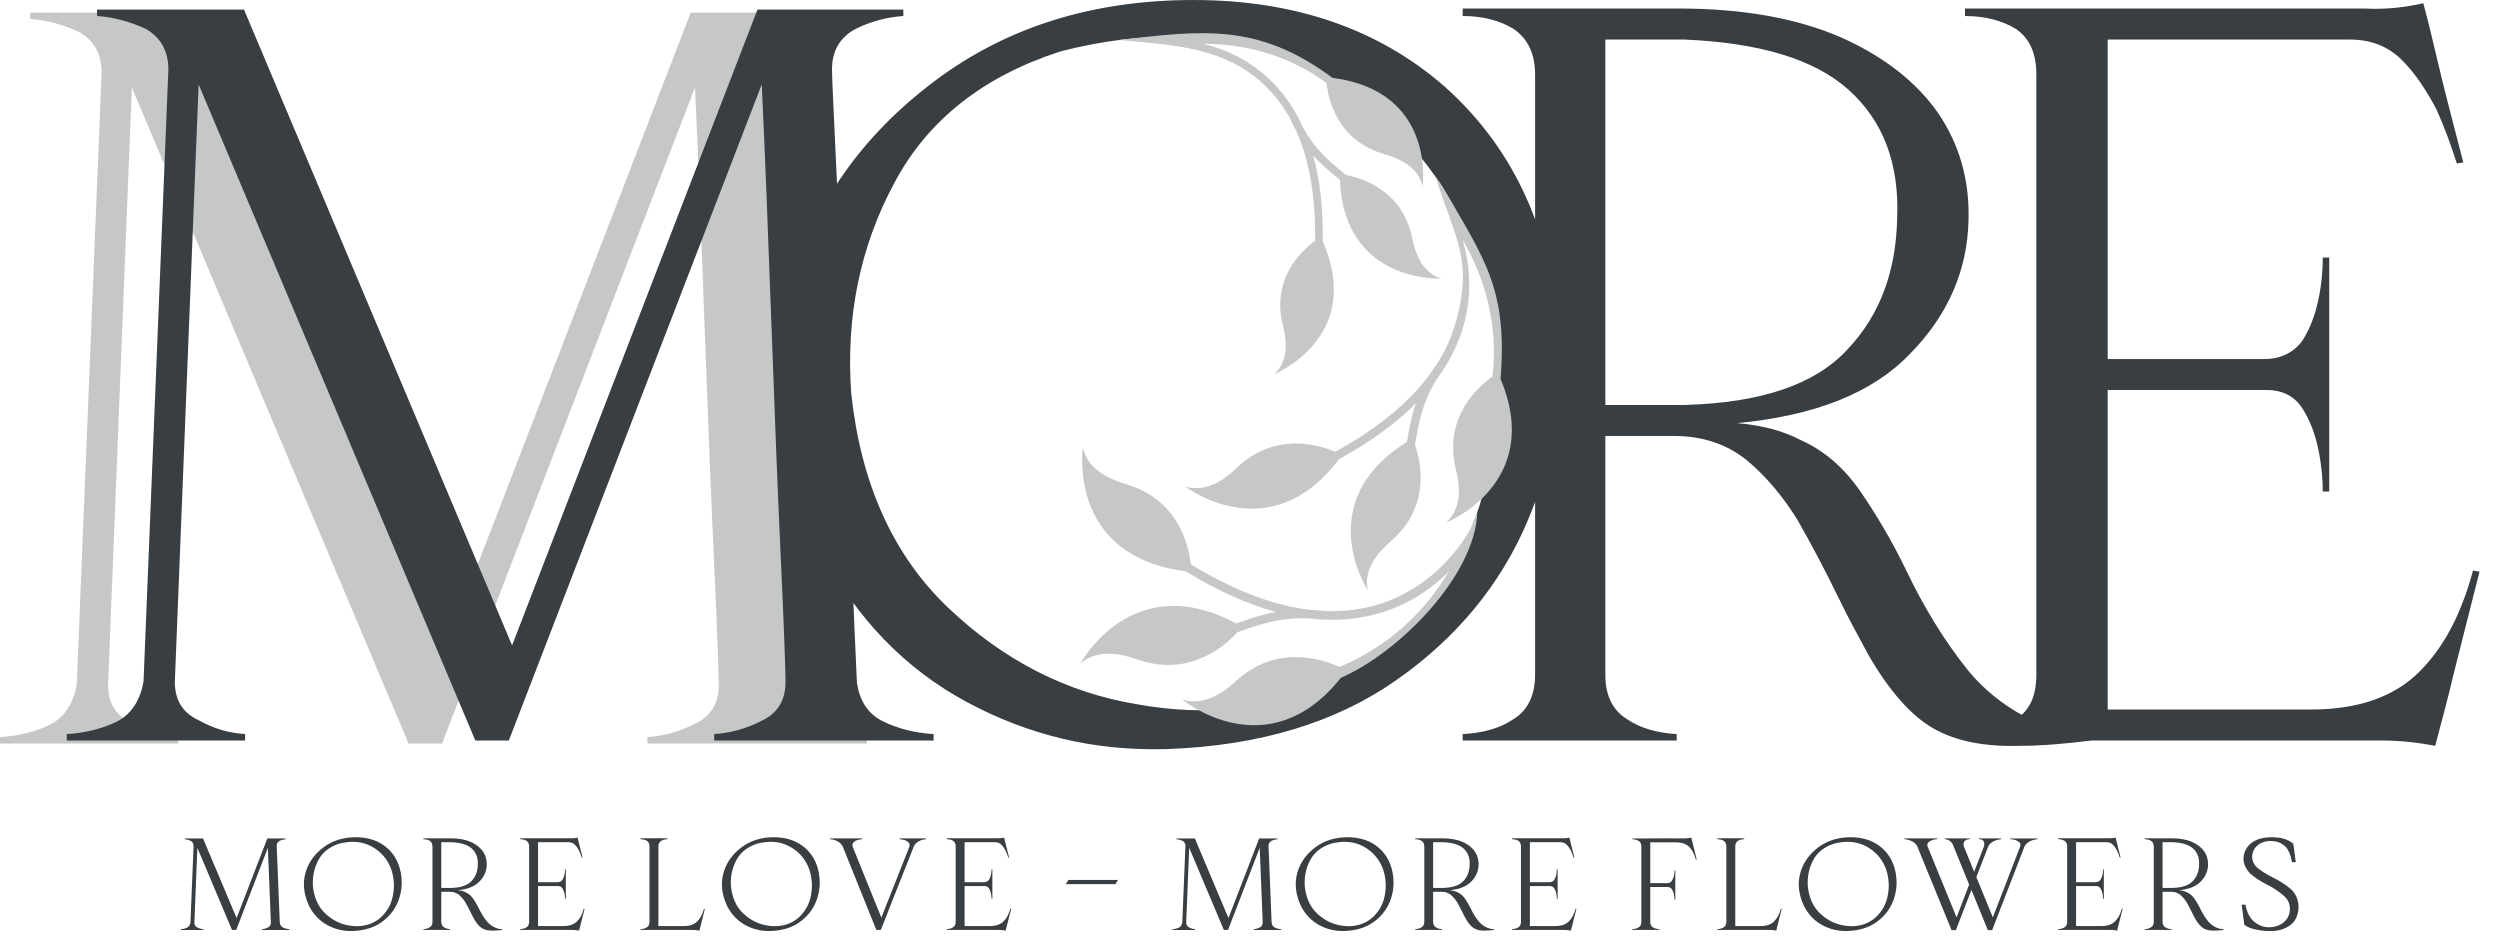 <svg width="120" height="45" viewBox="0 0 120 45" fill="none" xmlns="http://www.w3.org/2000/svg">
<path d="M40.157 0.914V0.606H33.153L21.375 31.124L8.509 0.606H1.453V0.914C2.231 0.965 3.009 1.17 3.788 1.529C4.514 1.939 4.877 2.606 4.877 3.478L3.684 32.868C3.528 33.74 3.113 34.407 2.439 34.765C1.712 35.125 0.882 35.33 0 35.381V35.688H8.56V35.381C7.782 35.33 7.056 35.124 6.329 34.714C5.551 34.355 5.188 33.739 5.188 32.867L6.329 4.196L19.611 35.688H21.219L33.359 4.196C33.515 7.53 33.67 11.428 33.826 15.788C33.982 20.148 34.138 24.046 34.293 27.379C34.449 30.713 34.501 32.56 34.501 32.867C34.501 33.739 34.138 34.355 33.411 34.714C32.633 35.124 31.855 35.329 31.076 35.381V35.688H41.608V35.381C40.726 35.33 39.897 35.124 39.17 34.765C38.444 34.406 38.028 33.739 37.925 32.868C37.769 29.534 37.614 25.636 37.458 21.225C37.303 16.814 37.147 12.864 36.991 9.376C36.835 5.94 36.731 3.939 36.731 3.478C36.731 2.606 37.095 1.939 37.873 1.529C38.599 1.17 39.377 0.965 40.156 0.914H40.157Z" fill="#C6C7C7"/>
<path d="M43.361 0.769V0.461H36.358L24.58 30.979L11.713 0.461H4.658V0.769C5.436 0.82 6.214 1.026 6.992 1.384C7.718 1.794 8.082 2.461 8.082 3.333L6.889 32.723C6.733 33.595 6.318 34.262 5.643 34.621C4.917 34.98 4.087 35.185 3.205 35.236V35.544H11.765V35.236C10.987 35.185 10.261 34.979 9.534 34.569C8.756 34.21 8.392 33.595 8.392 32.723L9.534 4.051L22.816 35.544H24.424L36.564 4.051C36.72 7.385 36.875 11.283 37.031 15.643C37.187 20.003 37.342 23.901 37.498 27.235C37.653 30.569 37.706 32.415 37.706 32.723C37.706 33.595 37.342 34.21 36.616 34.569C35.838 34.979 35.059 35.184 34.281 35.236V35.544H44.813V35.236C43.931 35.185 43.101 34.979 42.375 34.621C41.648 34.261 41.233 33.595 41.13 32.723C40.974 29.389 40.819 25.491 40.663 21.08C40.507 16.669 40.352 12.719 40.196 9.231C40.04 5.795 39.936 3.795 39.936 3.333C39.936 2.461 40.299 1.794 41.078 1.384C41.804 1.025 42.582 0.82 43.36 0.769H43.361ZM71.883 19.029C71.727 22.465 70.948 25.338 69.444 27.645C67.94 29.954 66.072 31.698 63.789 32.775C61.039 34.057 57.927 34.416 54.554 33.801C51.182 33.236 48.173 31.698 45.527 29.185C42.881 26.671 41.324 23.235 40.858 18.875C40.598 15.234 41.273 11.848 42.933 8.771C44.541 5.745 47.239 3.641 50.922 2.462C54.918 1.436 58.497 1.539 61.662 2.769C64.827 4.052 67.369 6.103 69.237 8.976C71.053 11.848 71.934 15.182 71.883 19.029ZM57.304 0C52.479 0 48.329 1.282 44.853 3.898C41.377 6.514 39.042 9.797 37.953 13.797C36.863 17.798 37.33 22.055 39.457 26.518C41.117 29.698 43.452 32.108 46.409 33.699C49.367 35.289 52.531 36.058 56.007 35.956C60.469 35.802 64.153 34.673 67.058 32.622C69.911 30.621 72.038 28.057 73.335 24.98C74.632 21.902 75.099 18.722 74.788 15.491C74.321 10.721 72.505 6.977 69.341 4.155C66.176 1.386 62.13 0.001 57.304 0.001L57.304 0ZM77.057 1.898H80.844C84.424 2.051 87.07 2.821 88.73 4.308C90.391 5.796 91.169 7.847 91.065 10.463C91.013 13.027 90.235 15.131 88.679 16.772C87.122 18.465 84.528 19.337 80.844 19.439H77.057V1.898ZM73.685 3.59V32.364C73.685 33.39 73.322 34.108 72.647 34.518C71.973 34.98 71.143 35.185 70.209 35.236V35.544H80.481V35.236C79.599 35.185 78.769 34.979 78.095 34.518C77.42 34.108 77.057 33.39 77.057 32.415V20.926H80.326C81.675 20.926 82.816 21.285 83.802 22.054C84.735 22.824 85.566 23.798 86.292 24.978C86.966 26.158 87.641 27.44 88.263 28.722C88.73 29.697 89.249 30.619 89.716 31.491C90.702 33.184 91.739 34.364 92.829 34.979C93.919 35.595 95.319 35.851 96.98 35.8C98.017 35.8 99.158 35.697 100.404 35.543V35.236C99.262 35.236 98.173 34.928 97.135 34.364C96.097 33.799 95.216 33.081 94.489 32.209C93.296 30.722 92.31 29.081 91.48 27.337C90.805 25.952 90.079 24.721 89.301 23.592C88.523 22.464 87.589 21.643 86.448 21.13C85.566 20.669 84.58 20.413 83.387 20.31C87.122 19.951 89.872 18.874 91.688 16.976C93.503 15.13 94.437 12.976 94.489 10.565C94.54 8.667 94.074 6.974 93.036 5.435C91.998 3.948 90.442 2.717 88.367 1.794C86.24 0.871 83.646 0.409 80.585 0.409H70.209V0.768C71.142 0.768 71.973 0.973 72.647 1.384C73.322 1.845 73.685 2.563 73.685 3.589V3.59ZM101.169 1.898H112.79C113.776 1.898 114.606 2.205 115.281 2.872C115.955 3.539 116.474 4.359 116.941 5.231C117.356 6.155 117.667 7.027 117.927 7.847L118.238 7.796C117.927 6.565 117.563 5.231 117.2 3.744C116.837 2.257 116.577 1.077 116.318 0.154C115.436 0.359 114.502 0.461 113.517 0.41H94.32V0.769C95.254 0.769 96.085 0.975 96.759 1.385C97.433 1.847 97.745 2.564 97.745 3.59V32.364C97.745 33.391 97.433 34.108 96.759 34.519C96.085 34.98 95.255 35.186 94.32 35.237V35.544H114.295C115.228 35.544 116.11 35.647 116.889 35.801C117.2 34.621 117.511 33.493 117.771 32.364L119.016 27.44L118.705 27.389C118.134 29.492 117.304 31.082 116.111 32.262C114.918 33.442 113.206 34.057 110.923 34.057H101.169V18.721H108.795C109.574 18.721 110.144 19.029 110.507 19.593C110.871 20.157 111.13 20.824 111.285 21.594C111.441 22.363 111.493 23.03 111.493 23.594H111.804V12.361H111.493C111.493 12.976 111.441 13.643 111.285 14.362C111.13 15.131 110.871 15.798 110.507 16.362C110.092 16.926 109.469 17.234 108.692 17.234H101.169V1.898V1.898Z" fill="#383E42"/>
<path fill-rule="evenodd" clip-rule="evenodd" d="M72.028 18.196C72.365 13.908 71.303 12.473 69.168 8.85C69.095 8.725 68.98 8.611 68.904 8.477C69.817 11.434 70.763 12.438 69.846 15.572C69.659 16.21 69.38 16.827 69.008 17.421L69.007 17.42C68.861 17.616 68.732 17.806 68.617 17.991C67.607 19.349 66.094 20.584 64.087 21.687C63.293 21.346 61.189 20.706 59.351 22.467C58.916 22.884 57.984 23.684 56.894 23.357C56.894 23.357 60.949 26.457 64.267 22.045C65.764 21.224 66.996 20.328 67.96 19.361C67.751 19.969 67.65 20.546 67.546 21.139C67.543 21.162 67.539 21.185 67.535 21.208C62.883 24.113 65.655 28.334 65.655 28.334C65.414 27.233 66.297 26.38 66.754 25.986C68.704 24.299 68.196 22.142 67.919 21.355C67.928 21.306 67.936 21.256 67.945 21.207C68.115 20.233 68.279 19.306 68.959 18.206C69.55 17.408 69.977 16.567 70.235 15.684C70.708 14.066 70.529 12.605 70.205 11.508C71.649 13.988 71.84 16.312 71.637 18.074C70.962 18.551 69.264 20.032 69.884 22.536C70.029 23.119 70.256 24.318 69.419 25.083C69.419 25.083 74.132 23.207 72.029 18.197L72.028 18.196Z" fill="#C6C7C7"/>
<path fill-rule="evenodd" clip-rule="evenodd" d="M60.859 4.249C61.283 4.686 61.648 5.186 61.954 5.748L61.952 5.749C62.043 5.953 62.137 6.141 62.233 6.317C62.859 7.729 63.156 9.48 63.122 11.557C62.486 12.023 61.009 13.379 61.58 15.624C61.716 16.157 61.93 17.253 61.169 17.957C61.169 17.957 65.51 16.198 63.491 11.579C63.518 10.03 63.364 8.654 63.03 7.457C63.422 7.899 63.838 8.242 64.266 8.594C64.282 8.608 64.299 8.622 64.315 8.635C64.516 13.61 69.168 13.37 69.168 13.37C68.176 13.054 67.896 11.972 67.788 11.434C67.329 9.134 65.367 8.545 64.609 8.402C64.573 8.372 64.538 8.343 64.502 8.314C63.8 7.734 63.131 7.182 62.561 6.146C62.191 5.317 61.711 4.598 61.122 3.992C60.04 2.88 58.788 2.351 57.76 2.103C60.409 2.107 62.36 3.021 63.68 3.987C63.753 4.733 64.163 6.741 66.455 7.402C66.988 7.555 68.053 7.926 68.284 8.931C68.284 8.931 68.936 4.38 63.957 3.736C60.396 1.092 57.719 1.453 53.712 1.919C56.268 2.168 58.89 2.221 60.859 4.249H60.859Z" fill="#C6C7C7"/>
<path fill-rule="evenodd" clip-rule="evenodd" d="M70.588 25.37C70.574 25.4 69.087 28.358 65.672 29.142C64.993 29.298 64.287 29.36 63.554 29.328L63.555 29.326C63.3 29.295 63.062 29.277 62.833 29.267C61.078 29.05 59.18 28.32 57.153 27.081C57.063 26.197 56.584 23.989 54.04 23.236C53.437 23.057 52.233 22.628 51.98 21.486C51.98 21.486 51.194 26.687 56.915 27.424C58.427 28.349 59.872 28.999 61.246 29.372C60.584 29.493 60.004 29.695 59.408 29.902C59.386 29.91 59.362 29.918 59.339 29.926C54.321 27.232 51.858 31.852 51.858 31.852C52.745 31.079 53.973 31.438 54.566 31.647C57.099 32.539 58.818 30.991 59.399 30.345C59.448 30.328 59.498 30.31 59.547 30.293C60.525 29.953 61.456 29.63 62.805 29.682C63.144 29.723 63.477 29.746 63.806 29.751C64.481 29.76 65.135 29.692 65.767 29.547C67.49 29.151 68.738 28.252 69.579 27.405C68.037 29.954 66.005 31.302 64.288 32.013C63.509 31.65 61.293 30.88 59.312 32.704C58.851 33.128 57.868 33.938 56.744 33.577C56.744 33.577 60.838 36.954 64.363 32.534C67.084 31.363 70.812 27.672 70.912 24.576L70.588 25.371V25.37Z" fill="#C6C7C7"/>
<path d="M13.71 40.283V40.245H12.832L11.357 44.067L9.746 40.245H8.863V40.283C8.96 40.29 9.058 40.315 9.155 40.361C9.246 40.412 9.292 40.496 9.292 40.605L9.142 44.285C9.123 44.394 9.071 44.478 8.986 44.523C8.896 44.568 8.791 44.593 8.681 44.6V44.639H9.753V44.6C9.655 44.593 9.564 44.568 9.473 44.517C9.376 44.472 9.33 44.394 9.33 44.285L9.473 40.695L11.136 44.638H11.338L12.858 40.695C12.877 41.112 12.897 41.6 12.916 42.146C12.935 42.692 12.955 43.181 12.975 43.598C12.994 44.016 13.001 44.247 13.001 44.286C13.001 44.395 12.955 44.472 12.864 44.517C12.767 44.569 12.669 44.594 12.572 44.6V44.639H13.89V44.6C13.78 44.594 13.676 44.569 13.585 44.523C13.494 44.478 13.442 44.395 13.429 44.286C13.41 43.868 13.39 43.38 13.371 42.828C13.351 42.275 13.332 41.781 13.312 41.344C13.293 40.914 13.28 40.663 13.28 40.605C13.28 40.496 13.325 40.413 13.423 40.361C13.514 40.316 13.611 40.291 13.709 40.284L13.71 40.283ZM18.907 42.57C18.888 43 18.791 43.36 18.602 43.649C18.414 43.938 18.18 44.157 17.894 44.291C17.549 44.452 17.16 44.497 16.738 44.42C16.315 44.349 15.938 44.156 15.607 43.841C15.275 43.526 15.081 43.096 15.022 42.55C14.99 42.094 15.074 41.67 15.282 41.285C15.483 40.906 15.821 40.643 16.283 40.495C16.783 40.367 17.231 40.38 17.628 40.534C18.024 40.695 18.342 40.951 18.576 41.311C18.803 41.671 18.914 42.088 18.908 42.57H18.907ZM17.082 40.187C16.477 40.187 15.958 40.348 15.523 40.675C15.087 41.003 14.795 41.413 14.658 41.914C14.522 42.415 14.58 42.949 14.847 43.507C15.055 43.906 15.347 44.207 15.717 44.407C16.087 44.606 16.484 44.702 16.919 44.689C17.478 44.67 17.939 44.528 18.303 44.272C18.661 44.021 18.927 43.7 19.089 43.315C19.252 42.929 19.31 42.531 19.271 42.126C19.213 41.529 18.985 41.06 18.589 40.707C18.192 40.36 17.686 40.187 17.082 40.187ZM21.181 40.425H21.655C22.104 40.444 22.435 40.54 22.643 40.727C22.851 40.913 22.949 41.17 22.936 41.497C22.929 41.818 22.832 42.081 22.637 42.287C22.442 42.499 22.117 42.608 21.656 42.621H21.182V40.425H21.181ZM20.759 40.636V44.24C20.759 44.368 20.713 44.458 20.629 44.509C20.545 44.567 20.441 44.593 20.323 44.599V44.638H21.61V44.599C21.5 44.592 21.396 44.567 21.311 44.509C21.227 44.458 21.182 44.368 21.182 44.246V42.807H21.591C21.76 42.807 21.902 42.852 22.026 42.948C22.143 43.045 22.247 43.167 22.338 43.314C22.422 43.462 22.507 43.622 22.585 43.783C22.643 43.905 22.708 44.021 22.767 44.13C22.89 44.342 23.02 44.49 23.157 44.566C23.293 44.644 23.468 44.676 23.676 44.669C23.806 44.669 23.949 44.657 24.105 44.638V44.599C23.962 44.599 23.826 44.56 23.696 44.49C23.566 44.419 23.455 44.329 23.365 44.22C23.215 44.034 23.092 43.828 22.988 43.61C22.903 43.437 22.813 43.283 22.715 43.141C22.618 43 22.501 42.897 22.358 42.833C22.248 42.775 22.124 42.743 21.975 42.73C22.442 42.685 22.787 42.55 23.014 42.313C23.242 42.081 23.359 41.812 23.365 41.51C23.371 41.272 23.313 41.06 23.183 40.868C23.053 40.682 22.858 40.527 22.598 40.412C22.332 40.296 22.007 40.239 21.624 40.239H20.324V40.283C20.441 40.283 20.545 40.309 20.63 40.361C20.714 40.418 20.759 40.509 20.759 40.637L20.759 40.636ZM25.826 40.425H27.282C27.405 40.425 27.509 40.463 27.593 40.547C27.678 40.63 27.743 40.733 27.801 40.842C27.853 40.958 27.892 41.067 27.925 41.17L27.964 41.163C27.925 41.009 27.88 40.842 27.834 40.656C27.789 40.469 27.756 40.322 27.724 40.206C27.613 40.231 27.496 40.244 27.373 40.237H24.969V40.282C25.086 40.282 25.19 40.308 25.275 40.36C25.359 40.417 25.398 40.508 25.398 40.636V44.239C25.398 44.367 25.359 44.458 25.275 44.509C25.19 44.566 25.086 44.592 24.969 44.598V44.637H27.47C27.587 44.637 27.698 44.65 27.795 44.669C27.834 44.521 27.873 44.38 27.905 44.239L28.061 43.622L28.022 43.616C27.951 43.879 27.847 44.078 27.698 44.226C27.548 44.374 27.334 44.45 27.048 44.45H25.827V42.53H26.782C26.879 42.53 26.951 42.569 26.996 42.64C27.041 42.71 27.074 42.794 27.093 42.89C27.113 42.986 27.119 43.07 27.119 43.141H27.159V41.734H27.119C27.119 41.811 27.113 41.895 27.093 41.985C27.074 42.081 27.041 42.164 26.996 42.235C26.944 42.306 26.866 42.344 26.769 42.344H25.827V40.424L25.826 40.425Z" fill="#383E42"/>
<path d="M30.747 44.599V44.638H33.203C33.332 44.632 33.456 44.645 33.573 44.67L33.833 43.623L33.794 43.617C33.722 43.88 33.618 44.079 33.469 44.227C33.319 44.375 33.105 44.452 32.819 44.452H31.604V40.63C31.604 40.508 31.65 40.418 31.734 40.36C31.819 40.309 31.923 40.283 32.033 40.283V40.238H30.746V40.283C30.863 40.283 30.967 40.309 31.052 40.36C31.136 40.418 31.175 40.508 31.175 40.636V44.24C31.175 44.368 31.136 44.458 31.052 44.509C30.967 44.567 30.864 44.593 30.746 44.599L30.747 44.599ZM38.971 42.57C38.952 43 38.855 43.36 38.666 43.649C38.478 43.938 38.244 44.157 37.958 44.291C37.614 44.452 37.224 44.497 36.802 44.42C36.38 44.349 36.003 44.156 35.671 43.841C35.34 43.526 35.145 43.096 35.086 42.55C35.054 42.094 35.139 41.67 35.347 41.285C35.548 40.906 35.886 40.643 36.347 40.495C36.847 40.367 37.296 40.38 37.692 40.534C38.088 40.695 38.407 40.951 38.641 41.311C38.868 41.671 38.978 42.088 38.972 42.57H38.971ZM37.146 40.187C36.542 40.187 36.022 40.348 35.587 40.675C35.152 41.003 34.859 41.413 34.723 41.914C34.586 42.415 34.644 42.949 34.911 43.507C35.119 43.906 35.411 44.207 35.781 44.407C36.151 44.606 36.548 44.702 36.983 44.689C37.542 44.67 38.004 44.528 38.367 44.272C38.725 44.021 38.991 43.7 39.153 43.315C39.316 42.929 39.374 42.531 39.335 42.126C39.277 41.529 39.05 41.06 38.653 40.707C38.257 40.36 37.75 40.187 37.146 40.187ZM40.466 40.669L42.064 44.638H42.279C42.454 44.208 42.623 43.771 42.792 43.334C43.15 42.442 43.5 41.555 43.851 40.662C43.896 40.54 43.98 40.45 44.091 40.386C44.202 40.328 44.318 40.29 44.449 40.283V40.244H43.182V40.283C43.247 40.283 43.325 40.296 43.409 40.322C43.494 40.347 43.559 40.386 43.611 40.437C43.663 40.495 43.676 40.559 43.65 40.643L42.305 44.047L40.928 40.643C40.902 40.559 40.915 40.495 40.967 40.437C41.012 40.385 41.078 40.347 41.162 40.322C41.246 40.296 41.318 40.283 41.389 40.283V40.244H39.856L39.85 40.283C39.986 40.29 40.11 40.328 40.22 40.392C40.331 40.456 40.415 40.546 40.467 40.668L40.466 40.669ZM46.3 40.425H47.756C47.879 40.425 47.983 40.463 48.067 40.547C48.152 40.63 48.217 40.733 48.275 40.842C48.327 40.958 48.366 41.067 48.399 41.17L48.438 41.163C48.399 41.009 48.353 40.842 48.308 40.656C48.263 40.469 48.23 40.322 48.198 40.206C48.087 40.231 47.97 40.244 47.847 40.237H45.443V40.282C45.56 40.282 45.664 40.308 45.749 40.36C45.833 40.417 45.872 40.508 45.872 40.636V44.239C45.872 44.367 45.833 44.458 45.749 44.509C45.664 44.566 45.56 44.592 45.443 44.598V44.637H47.944C48.061 44.637 48.172 44.65 48.269 44.669C48.308 44.521 48.347 44.38 48.38 44.239L48.535 43.622L48.496 43.616C48.425 43.879 48.321 44.078 48.172 44.226C48.022 44.374 47.808 44.45 47.522 44.45H46.301V42.53H47.256C47.353 42.53 47.425 42.569 47.47 42.64C47.515 42.71 47.548 42.794 47.567 42.89C47.587 42.986 47.593 43.07 47.593 43.141H47.633V41.734H47.593C47.593 41.811 47.587 41.895 47.567 41.985C47.548 42.081 47.515 42.164 47.47 42.235C47.418 42.306 47.34 42.344 47.243 42.344H46.301V40.424L46.3 40.425Z" fill="#383E42"/>
<path d="M61.318 40.283V40.245H60.44L58.966 44.067L57.354 40.245H56.471V40.283C56.568 40.29 56.666 40.315 56.763 40.361C56.854 40.412 56.9 40.496 56.9 40.605L56.75 44.285C56.731 44.394 56.679 44.478 56.594 44.523C56.504 44.568 56.399 44.593 56.289 44.6V44.639H57.361V44.6C57.263 44.593 57.172 44.568 57.081 44.517C56.984 44.472 56.938 44.394 56.938 44.285L57.081 40.695L58.745 44.638H58.946L60.466 40.695C60.485 41.112 60.505 41.6 60.524 42.146C60.544 42.692 60.563 43.181 60.583 43.598C60.602 44.016 60.609 44.247 60.609 44.286C60.609 44.395 60.563 44.472 60.472 44.517C60.375 44.569 60.277 44.594 60.18 44.6V44.639H61.498V44.6C61.388 44.594 61.284 44.569 61.193 44.523C61.102 44.478 61.05 44.395 61.037 44.286C61.018 43.868 60.998 43.38 60.979 42.828C60.959 42.275 60.94 41.781 60.92 41.344C60.901 40.914 60.888 40.663 60.888 40.605C60.888 40.496 60.933 40.413 61.031 40.361C61.122 40.316 61.219 40.291 61.316 40.284L61.318 40.283ZM66.515 42.57C66.496 43 66.398 43.36 66.21 43.649C66.022 43.938 65.788 44.157 65.502 44.291C65.157 44.452 64.768 44.497 64.346 44.42C63.923 44.349 63.547 44.156 63.215 43.841C62.883 43.526 62.689 43.096 62.63 42.55C62.598 42.094 62.682 41.67 62.89 41.285C63.092 40.906 63.429 40.643 63.891 40.495C64.391 40.367 64.839 40.38 65.236 40.534C65.632 40.695 65.95 40.951 66.184 41.311C66.412 41.671 66.522 42.088 66.516 42.57H66.515ZM64.69 40.187C64.086 40.187 63.566 40.348 63.131 40.675C62.695 41.003 62.403 41.413 62.266 41.914C62.13 42.415 62.188 42.949 62.455 43.507C62.663 43.906 62.955 44.207 63.325 44.407C63.695 44.606 64.092 44.702 64.527 44.689C65.086 44.67 65.547 44.528 65.911 44.272C66.269 44.021 66.534 43.7 66.697 43.315C66.86 42.929 66.918 42.531 66.879 42.126C66.821 41.529 66.593 41.06 66.197 40.707C65.801 40.36 65.294 40.187 64.69 40.187ZM68.789 40.425H69.263C69.712 40.444 70.043 40.54 70.251 40.727C70.459 40.913 70.557 41.17 70.544 41.497C70.537 41.818 70.44 42.081 70.245 42.287C70.05 42.499 69.725 42.608 69.264 42.621H68.79V40.425H68.789ZM68.367 40.636V44.24C68.367 44.368 68.322 44.458 68.237 44.509C68.153 44.567 68.049 44.593 67.932 44.599V44.638H69.218V44.599C69.108 44.592 69.004 44.567 68.919 44.509C68.835 44.458 68.79 44.368 68.79 44.246V42.807H69.199C69.368 42.807 69.51 42.852 69.634 42.948C69.751 43.045 69.855 43.167 69.946 43.314C70.03 43.462 70.115 43.622 70.193 43.783C70.251 43.905 70.316 44.021 70.375 44.13C70.498 44.342 70.628 44.49 70.765 44.566C70.901 44.644 71.076 44.676 71.284 44.669C71.414 44.669 71.557 44.657 71.713 44.638V44.599C71.57 44.599 71.433 44.56 71.304 44.49C71.174 44.419 71.063 44.329 70.973 44.22C70.823 44.034 70.7 43.828 70.596 43.61C70.511 43.437 70.421 43.283 70.323 43.141C70.226 43 70.109 42.897 69.966 42.833C69.856 42.775 69.732 42.743 69.583 42.73C70.051 42.685 70.395 42.55 70.622 42.313C70.85 42.081 70.967 41.812 70.973 41.51C70.98 41.272 70.921 41.06 70.791 40.868C70.662 40.682 70.466 40.527 70.206 40.412C69.94 40.296 69.615 40.239 69.232 40.239H67.932V40.283C68.049 40.283 68.153 40.309 68.238 40.361C68.322 40.418 68.367 40.509 68.367 40.637L68.367 40.636ZM73.434 40.425H74.89C75.013 40.425 75.117 40.463 75.201 40.547C75.286 40.63 75.351 40.733 75.409 40.842C75.461 40.958 75.5 41.067 75.533 41.17L75.572 41.163C75.533 41.009 75.487 40.842 75.442 40.656C75.397 40.469 75.364 40.322 75.332 40.206C75.221 40.231 75.104 40.244 74.981 40.237H72.577V40.282C72.694 40.282 72.798 40.308 72.883 40.36C72.967 40.417 73.006 40.508 73.006 40.636V44.239C73.006 44.367 72.967 44.458 72.883 44.509C72.798 44.566 72.695 44.592 72.577 44.598V44.637H75.078C75.195 44.637 75.306 44.65 75.403 44.669C75.442 44.521 75.481 44.38 75.514 44.239L75.669 43.622L75.63 43.616C75.559 43.879 75.455 44.078 75.306 44.226C75.156 44.374 74.942 44.45 74.656 44.45H73.435V42.53H74.39C74.487 42.53 74.559 42.569 74.604 42.64C74.649 42.71 74.682 42.794 74.701 42.89C74.721 42.986 74.728 43.07 74.728 43.141H74.767V41.734H74.728C74.728 41.811 74.721 41.895 74.701 41.985C74.682 42.081 74.649 42.164 74.604 42.235C74.552 42.306 74.474 42.344 74.377 42.344H73.435V40.424L73.434 40.425Z" fill="#383E42"/>
<path d="M78.355 44.599V44.638H79.642V44.599C79.531 44.593 79.428 44.568 79.343 44.516C79.259 44.464 79.213 44.375 79.213 44.253V42.576H80.032C80.129 42.576 80.201 42.615 80.253 42.685C80.298 42.756 80.331 42.84 80.35 42.936C80.37 43.032 80.376 43.116 80.376 43.186H80.415V41.779H80.376C80.376 41.857 80.37 41.94 80.35 42.03C80.331 42.126 80.292 42.21 80.246 42.28C80.201 42.351 80.123 42.39 80.025 42.39H79.213V40.431H80.428C80.714 40.431 80.929 40.501 81.078 40.649C81.228 40.797 81.331 41.003 81.403 41.26L81.442 41.253L81.182 40.206C81.065 40.232 80.941 40.245 80.811 40.245C80.246 40.239 79.688 40.239 79.123 40.245H78.356V40.283C78.473 40.29 78.577 40.315 78.661 40.367C78.746 40.425 78.785 40.515 78.785 40.636V44.24C78.785 44.368 78.746 44.458 78.661 44.509C78.577 44.567 78.473 44.593 78.356 44.599L78.355 44.599ZM82.435 44.599V44.638H84.891C85.021 44.632 85.144 44.645 85.261 44.67L85.521 43.623L85.482 43.617C85.411 43.88 85.307 44.079 85.157 44.227C85.008 44.375 84.794 44.452 84.508 44.452H83.293V40.63C83.293 40.508 83.338 40.418 83.423 40.36C83.507 40.309 83.611 40.283 83.721 40.283V40.238H82.435V40.283C82.552 40.283 82.656 40.309 82.74 40.36C82.825 40.418 82.864 40.508 82.864 40.636V44.24C82.864 44.368 82.825 44.458 82.74 44.509C82.656 44.567 82.552 44.593 82.435 44.599L82.435 44.599ZM90.66 42.57C90.641 43 90.543 43.36 90.355 43.649C90.166 43.938 89.932 44.157 89.647 44.291C89.302 44.452 88.913 44.497 88.49 44.42C88.068 44.349 87.691 44.156 87.36 43.841C87.028 43.526 86.834 43.096 86.775 42.55C86.743 42.094 86.827 41.67 87.035 41.285C87.236 40.906 87.574 40.643 88.035 40.495C88.536 40.367 88.984 40.38 89.38 40.534C89.776 40.695 90.095 40.951 90.329 41.311C90.556 41.671 90.667 42.088 90.661 42.57H90.66ZM88.835 40.187C88.23 40.187 87.711 40.348 87.275 40.675C86.84 41.003 86.548 41.413 86.411 41.914C86.275 42.415 86.333 42.949 86.599 43.507C86.807 43.906 87.1 44.207 87.47 44.407C87.84 44.606 88.237 44.702 88.672 44.689C89.231 44.67 89.692 44.528 90.056 44.272C90.413 44.021 90.679 43.7 90.842 43.315C91.005 42.929 91.063 42.531 91.024 42.126C90.966 41.529 90.738 41.06 90.341 40.707C89.945 40.36 89.439 40.187 88.835 40.187ZM92.031 40.63L93.675 44.645H93.883L94.019 44.285L94.63 42.718L95.416 44.645H95.624L97.177 40.63C97.209 40.547 97.288 40.469 97.404 40.399C97.515 40.334 97.651 40.296 97.8 40.283V40.245H96.495V40.283C96.566 40.283 96.638 40.296 96.722 40.315C96.8 40.341 96.865 40.38 96.923 40.425C96.975 40.476 96.995 40.54 96.975 40.617L95.656 44.034L94.864 42.1L95.436 40.63C95.468 40.546 95.546 40.469 95.663 40.398C95.774 40.334 95.91 40.295 96.059 40.283V40.244H94.987V40.283C95.195 40.277 95.28 40.392 95.234 40.617L94.76 41.843L94.26 40.617C94.233 40.501 94.253 40.417 94.312 40.36C94.37 40.308 94.454 40.282 94.552 40.282V40.244H93.35V40.282C93.558 40.295 93.701 40.411 93.772 40.629L94.519 42.46L93.915 44.033L92.518 40.616C92.499 40.539 92.518 40.475 92.57 40.424C92.622 40.379 92.687 40.34 92.771 40.314C92.856 40.295 92.927 40.282 92.992 40.282V40.244H91.413V40.282C91.53 40.289 91.647 40.321 91.771 40.379C91.894 40.436 91.979 40.52 92.031 40.629V40.63ZM99.652 40.425H101.107C101.231 40.425 101.334 40.463 101.419 40.547C101.503 40.63 101.568 40.733 101.627 40.842C101.679 40.958 101.717 41.067 101.75 41.17L101.789 41.163C101.75 41.009 101.705 40.842 101.66 40.656C101.614 40.469 101.581 40.322 101.549 40.206C101.439 40.231 101.322 40.244 101.198 40.237H98.795V40.282C98.911 40.282 99.016 40.308 99.1 40.36C99.184 40.417 99.224 40.508 99.224 40.636V44.239C99.224 44.367 99.184 44.458 99.1 44.509C99.016 44.566 98.912 44.592 98.795 44.598V44.637H101.296C101.412 44.637 101.523 44.65 101.62 44.669C101.66 44.521 101.699 44.38 101.731 44.239L101.887 43.622L101.848 43.616C101.776 43.879 101.673 44.078 101.523 44.226C101.373 44.374 101.159 44.45 100.873 44.45H99.652V42.53H100.607C100.705 42.53 100.776 42.569 100.821 42.64C100.867 42.71 100.9 42.794 100.919 42.89C100.938 42.986 100.945 43.07 100.945 43.141H100.984V41.734H100.945C100.945 41.811 100.938 41.895 100.919 41.985C100.9 42.081 100.867 42.164 100.821 42.235C100.769 42.306 100.692 42.344 100.594 42.344H99.652V40.424L99.652 40.425ZM103.803 40.425H104.277C104.726 40.444 105.057 40.54 105.265 40.727C105.473 40.913 105.571 41.17 105.558 41.497C105.551 41.818 105.454 42.081 105.259 42.287C105.064 42.499 104.739 42.608 104.278 42.621H103.804V40.425H103.803ZM103.381 40.636V44.24C103.381 44.368 103.335 44.458 103.251 44.509C103.167 44.567 103.063 44.593 102.946 44.599V44.638H104.232V44.599C104.122 44.592 104.018 44.567 103.933 44.509C103.849 44.458 103.804 44.368 103.804 44.246V42.807H104.213C104.382 42.807 104.524 42.852 104.648 42.948C104.765 43.045 104.869 43.167 104.96 43.314C105.044 43.462 105.129 43.622 105.207 43.783C105.265 43.905 105.33 44.021 105.389 44.13C105.512 44.342 105.642 44.49 105.779 44.566C105.915 44.644 106.09 44.676 106.298 44.669C106.428 44.669 106.571 44.657 106.727 44.638V44.599C106.584 44.599 106.447 44.56 106.318 44.49C106.188 44.419 106.077 44.329 105.987 44.22C105.837 44.034 105.714 43.828 105.61 43.61C105.525 43.437 105.435 43.283 105.337 43.141C105.24 43 105.123 42.897 104.98 42.833C104.87 42.775 104.746 42.743 104.597 42.73C105.065 42.685 105.409 42.55 105.636 42.313C105.864 42.081 105.981 41.812 105.987 41.51C105.993 41.272 105.935 41.06 105.805 40.868C105.675 40.682 105.481 40.527 105.22 40.412C104.954 40.296 104.629 40.239 104.246 40.239H102.946V40.283C103.063 40.283 103.167 40.309 103.252 40.361C103.336 40.418 103.381 40.509 103.381 40.637L103.381 40.636ZM107.727 44.394C107.903 44.516 108.11 44.593 108.344 44.631C108.578 44.676 108.793 44.696 108.981 44.689C109.338 44.696 109.643 44.606 109.904 44.426C110.164 44.253 110.307 43.964 110.332 43.571C110.332 43.193 110.202 42.891 109.949 42.666C109.689 42.447 109.397 42.261 109.072 42.107C108.819 41.979 108.605 41.844 108.416 41.703C108.228 41.562 108.123 41.388 108.104 41.183C108.097 40.932 108.182 40.727 108.364 40.579C108.539 40.431 108.767 40.36 109.04 40.367C109.28 40.374 109.482 40.45 109.657 40.598C109.832 40.746 109.949 41.01 110.015 41.388L110.197 41.382L110.08 40.502C109.892 40.341 109.651 40.239 109.359 40.207C109.066 40.175 108.794 40.181 108.553 40.239C108.131 40.348 107.865 40.572 107.741 40.913C107.618 41.253 107.702 41.588 107.988 41.909C108.196 42.102 108.463 42.281 108.781 42.442C109.106 42.602 109.385 42.788 109.626 43C109.866 43.212 109.957 43.482 109.898 43.816C109.846 44.035 109.729 44.202 109.548 44.324C109.366 44.446 109.164 44.504 108.937 44.51C108.67 44.517 108.43 44.427 108.216 44.253C107.995 44.08 107.852 43.803 107.78 43.424H107.598L107.728 44.394L107.727 44.394Z" fill="#383E42"/>
<path d="M53.668 42.236H51.287L51.157 42.438H53.539L53.668 42.236Z" fill="#383E42"/>
</svg>
